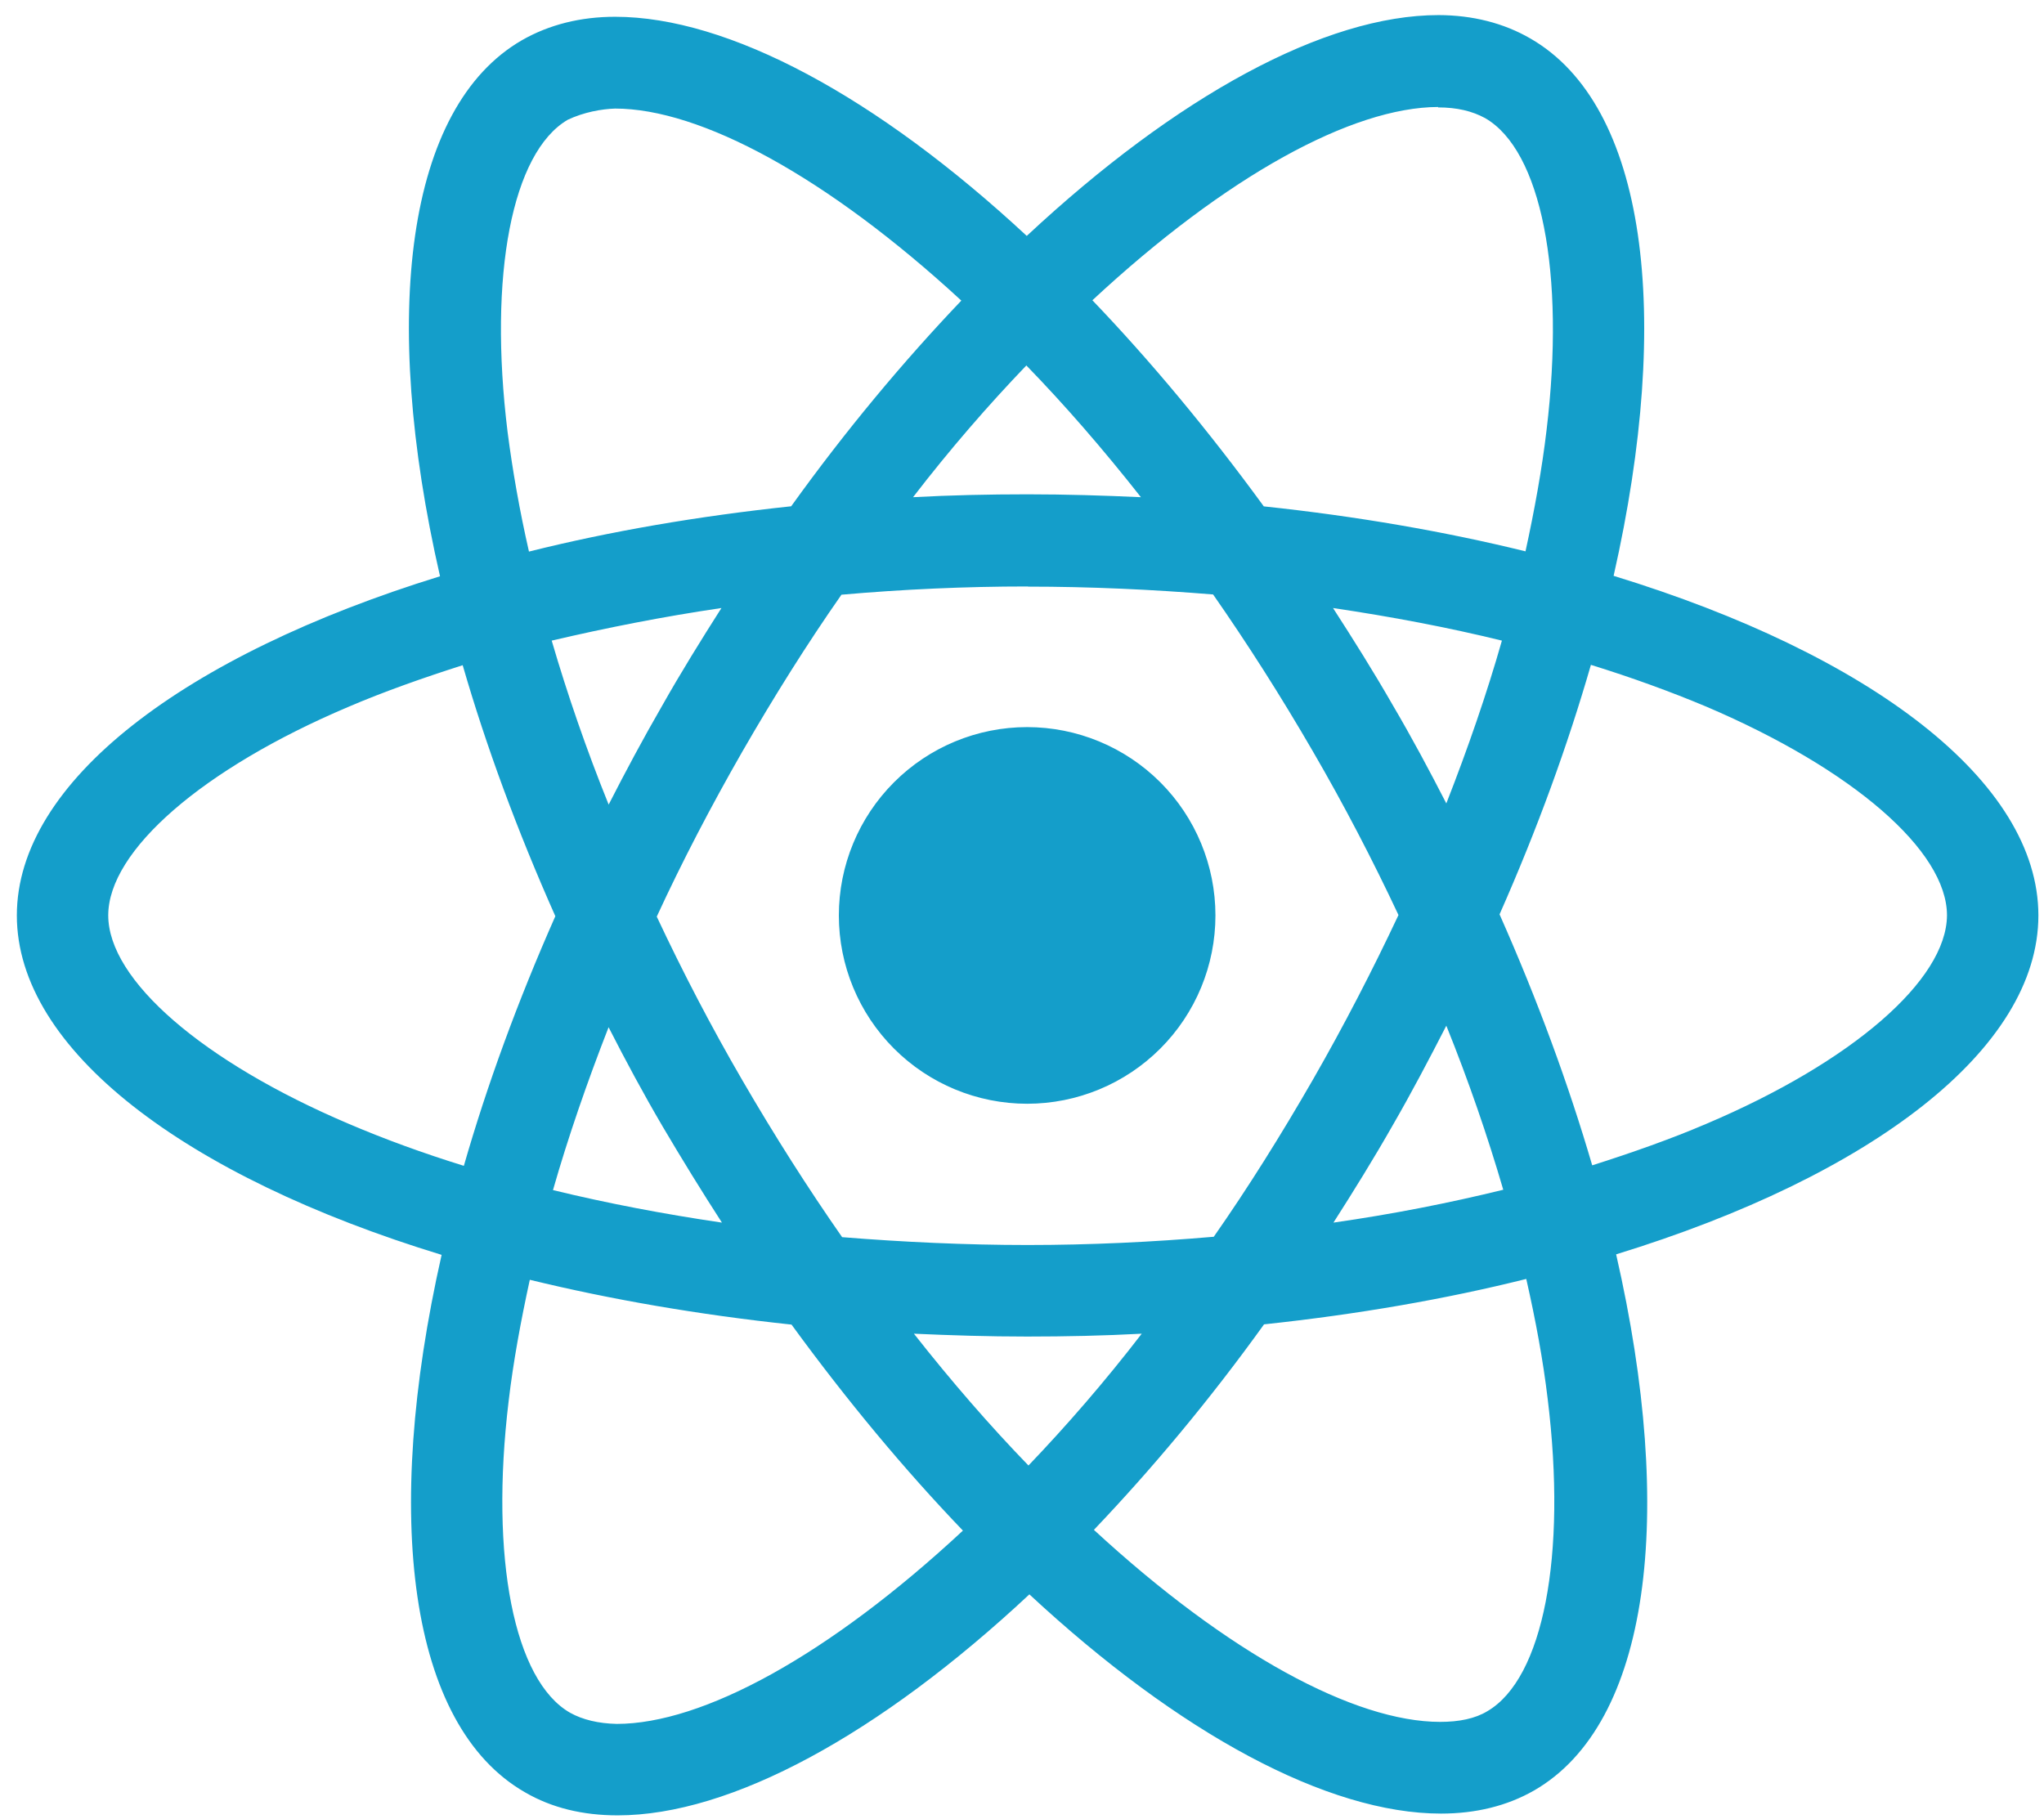 <svg width="91" height="81" viewBox="0 0 91 81" fill="none" xmlns="http://www.w3.org/2000/svg">
    <path d="M54.112 40.759C54.112 42.983 53.23 45.115 51.658 46.687C50.086 48.26 47.954 49.143 45.731 49.144C43.507 49.144 41.375 48.261 39.802 46.688C38.23 45.116 37.346 42.983 37.346 40.759C37.346 38.536 38.229 36.404 39.801 34.832C41.373 33.259 43.504 32.375 45.727 32.374C47.951 32.374 50.084 33.258 51.657 34.83C53.229 36.403 54.112 38.535 54.112 40.759ZM64.043 0.672C58.995 0.672 52.391 4.272 45.712 10.504C39.038 4.306 32.43 0.747 27.386 0.747C25.849 0.747 24.45 1.096 23.239 1.789C18.082 4.763 16.927 14.029 19.59 25.658C8.175 29.183 0.75 34.819 0.75 40.759C0.75 46.722 8.213 52.373 19.661 55.872C17.021 67.546 18.199 76.827 23.366 79.797C24.566 80.498 25.954 80.828 27.499 80.828C32.542 80.828 39.15 77.228 45.829 70.988C52.504 77.191 59.111 80.749 64.155 80.749C65.692 80.749 67.091 80.412 68.302 79.718C73.455 76.748 74.614 67.482 71.951 55.849C83.325 52.354 90.75 46.707 90.75 40.759C90.75 34.797 83.287 29.146 71.839 25.639C74.479 13.977 73.301 4.688 68.134 1.714C66.941 1.024 65.558 0.676 64.043 0.672ZM64.024 4.759V4.782C64.868 4.782 65.546 4.947 66.116 5.258C68.614 6.691 69.698 12.139 68.854 19.148C68.651 20.873 68.321 22.692 67.916 24.548C64.316 23.663 60.394 22.984 56.265 22.546C53.79 19.152 51.221 16.069 48.634 13.369C54.604 7.819 60.21 4.774 64.028 4.763L64.024 4.759ZM27.386 4.834C31.181 4.834 36.814 7.864 42.799 13.384C40.226 16.084 37.661 19.148 35.224 22.542C31.073 22.981 27.146 23.659 23.55 24.559C23.13 22.722 22.819 20.944 22.598 19.234C21.735 12.229 22.8 6.784 25.275 5.333C25.988 4.996 26.775 4.853 27.386 4.834ZM45.694 16.272C47.4 18.027 49.106 19.992 50.794 22.137C49.144 22.062 47.456 22.009 45.75 22.009C44.025 22.009 42.319 22.047 40.65 22.137C42.3 19.992 44.006 18.031 45.694 16.272ZM45.75 26.119C48.525 26.119 51.289 26.247 54.008 26.468C55.53 28.651 57.015 30.979 58.444 33.443C59.839 35.843 61.106 38.281 62.261 40.741C61.106 43.197 59.839 45.653 58.462 48.053C57.038 50.528 55.564 52.883 54.038 55.066C51.307 55.302 48.54 55.433 45.75 55.433C42.975 55.433 40.211 55.302 37.492 55.084C35.97 52.902 34.485 50.569 33.056 48.109C31.661 45.709 30.394 43.272 29.239 40.812C30.375 38.348 31.661 35.888 33.038 33.484C34.462 31.009 35.936 28.662 37.462 26.479C40.193 26.239 42.96 26.112 45.75 26.112V26.119ZM32.119 27.072C31.219 28.486 30.319 29.933 29.479 31.422C28.635 32.884 27.848 34.354 27.098 35.824C26.104 33.364 25.26 30.912 24.562 28.523C26.962 27.961 29.494 27.458 32.119 27.072ZM59.344 27.072C61.95 27.458 64.463 27.934 66.866 28.523C66.191 30.893 65.347 33.331 64.391 35.772C63.641 34.309 62.854 32.836 61.991 31.369C61.148 29.899 60.248 28.467 59.347 27.072H59.344ZM70.83 29.603C72.645 30.166 74.37 30.792 75.986 31.471C82.481 34.246 86.681 37.876 86.681 40.756C86.662 43.636 82.463 47.281 75.968 50.037C74.392 50.712 72.668 51.319 70.886 51.886C69.836 48.293 68.464 44.551 66.761 40.711C68.449 36.897 69.799 33.173 70.83 29.596V29.603ZM20.599 29.618C21.641 33.218 23.017 36.957 24.724 40.793C23.036 44.607 21.679 48.331 20.651 51.908C18.836 51.346 17.111 50.716 15.514 50.033C9.019 47.269 4.819 43.636 4.819 40.756C4.819 37.876 9.019 34.223 15.514 31.471C17.089 30.796 18.814 30.188 20.599 29.618ZM64.391 45.668C65.385 48.132 66.229 50.588 66.926 52.973C64.526 53.562 61.991 54.061 59.366 54.436C60.266 53.029 61.166 51.578 62.01 50.093C62.854 48.631 63.638 47.138 64.391 45.668ZM27.098 45.743C27.848 47.213 28.635 48.679 29.497 50.149C30.36 51.612 31.241 53.044 32.141 54.436C29.535 54.053 27.023 53.573 24.619 52.988C25.294 50.626 26.141 48.181 27.094 45.739L27.098 45.743ZM67.95 56.944C68.37 58.793 68.7 60.574 68.903 62.281C69.765 69.286 68.7 74.731 66.225 76.186C65.674 76.523 64.957 76.666 64.114 76.666C60.319 76.666 54.686 73.639 48.701 68.116C51.274 65.416 53.839 62.356 56.276 58.966C60.428 58.523 64.354 57.844 67.95 56.944ZM23.587 56.982C27.188 57.859 31.11 58.538 35.239 58.977C37.714 62.371 40.282 65.453 42.87 68.149C36.889 73.711 31.275 76.756 27.457 76.756C26.633 76.737 25.935 76.568 25.384 76.261C22.886 74.836 21.802 69.383 22.646 62.374C22.849 60.649 23.183 58.834 23.587 56.982ZM40.688 59.382C42.337 59.457 44.025 59.509 45.731 59.509C47.456 59.509 49.163 59.472 50.831 59.382C49.181 61.527 47.475 63.488 45.788 65.251C44.081 63.488 42.375 61.527 40.688 59.382Z"
          fill="#149ECA"/>
</svg>

